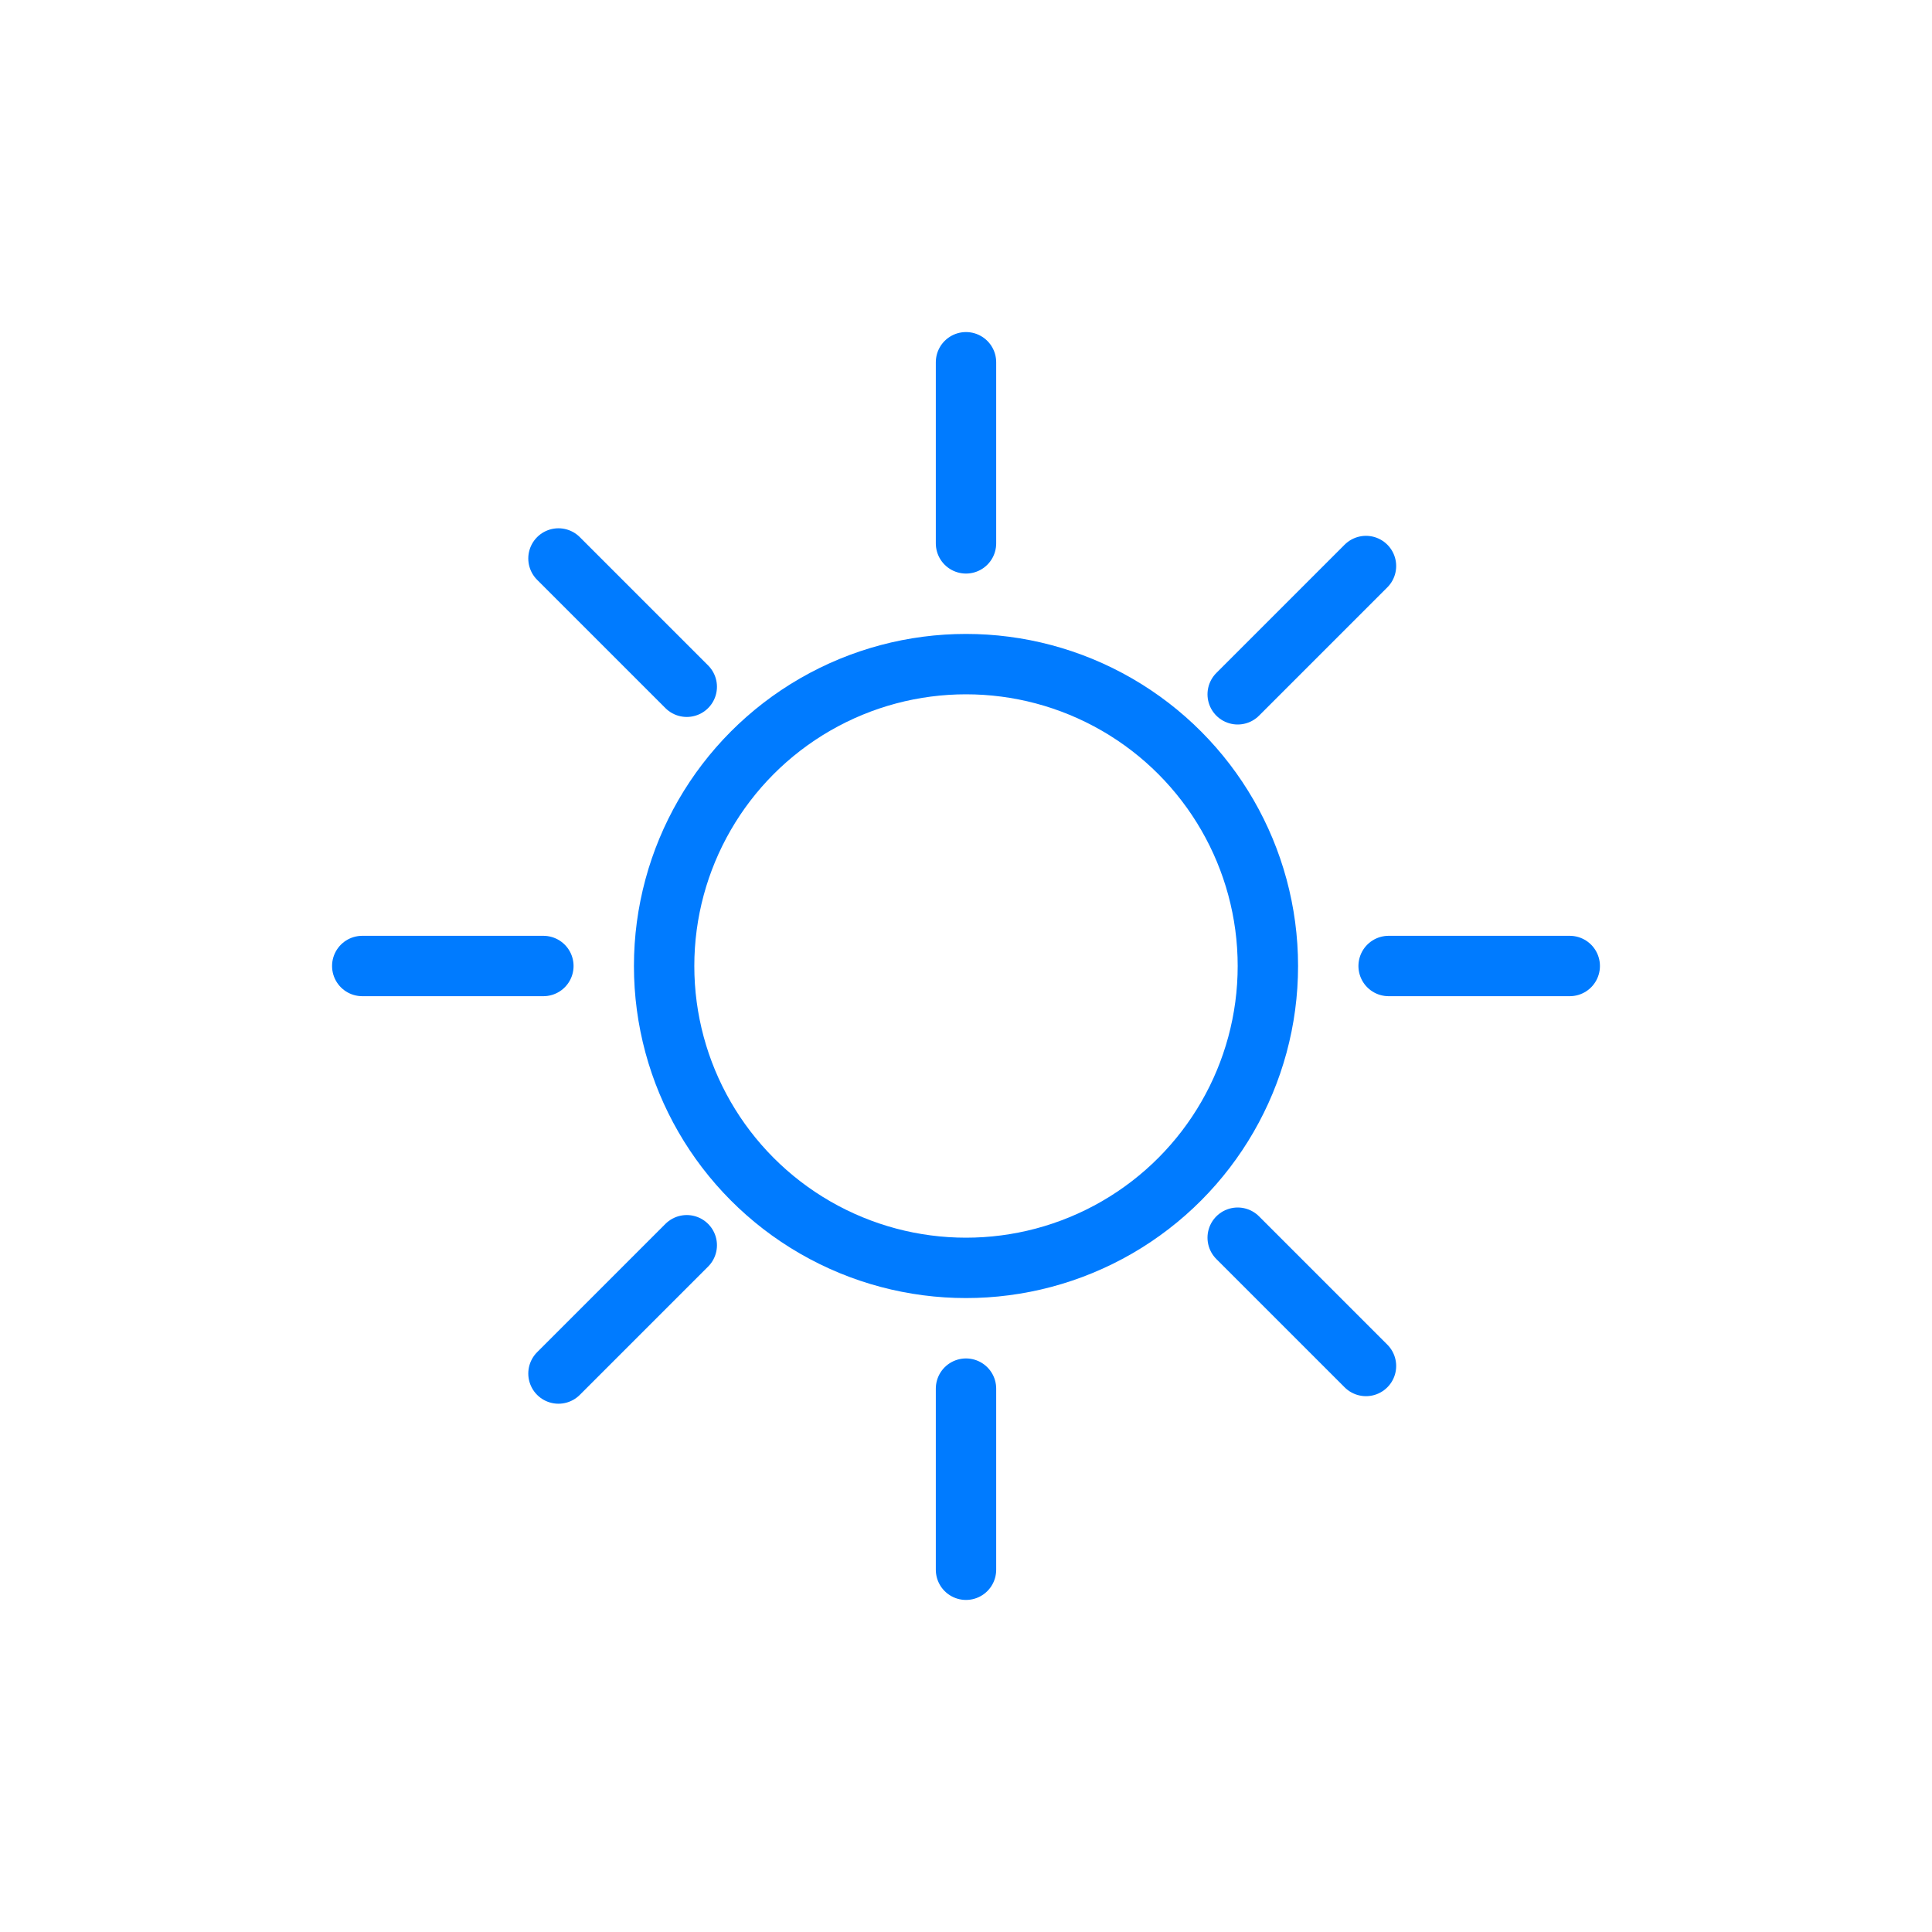 <svg xmlns="http://www.w3.org/2000/svg" width="64" height="64" fill="none" stroke="#007BFF" stroke-width="2" stroke-linecap="round" stroke-linejoin="round">
  <circle cx="32" cy="32" r="10" fill="none" stroke="#007BFF"></circle>
  <path d="M32 12v6M32 46v6M52 32h-6M18 32h-6M45.25 45.25l-4.25-4.25M22.75 22.75l-4.25-4.25M45.25 18.75l-4.25 4.25M22.75 41.25l-4.25 4.25"></path>
</svg>
